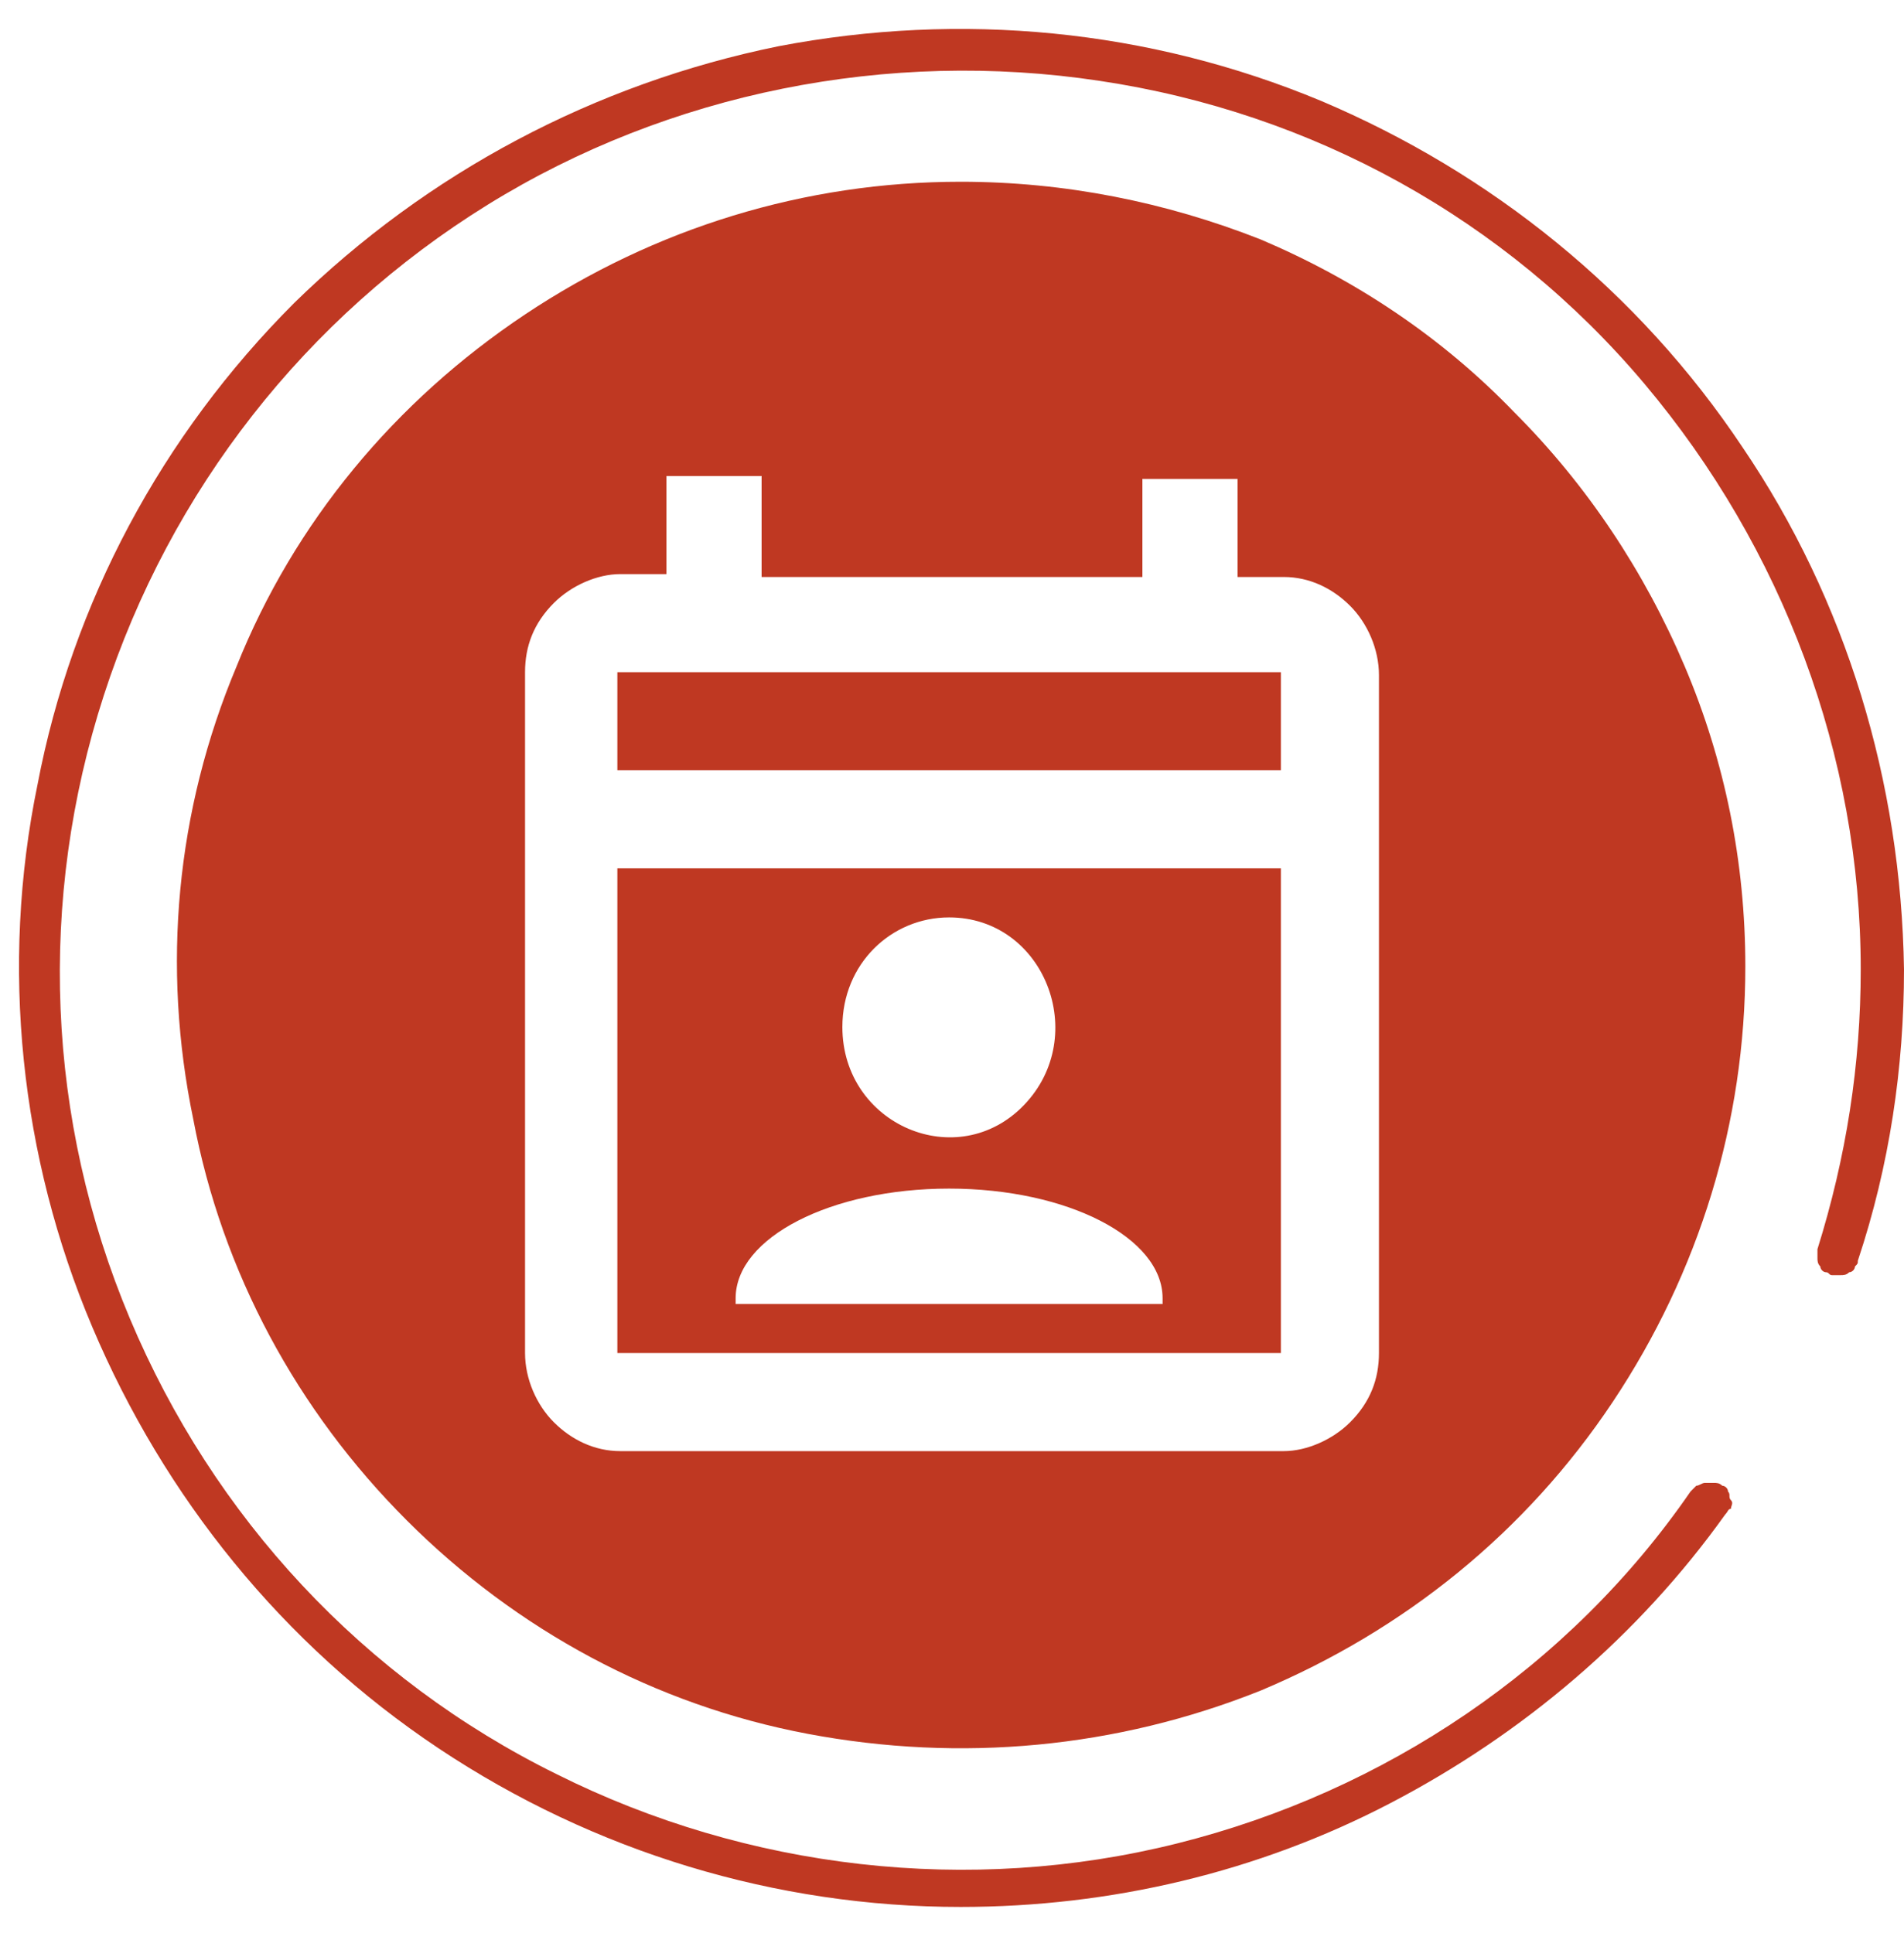<?xml version="1.0" encoding="utf-8"?>
<!-- Generator: Adobe Illustrator 24.1.0, SVG Export Plug-In . SVG Version: 6.00 Build 0)  -->
<svg version="1.1" id="Capa_1" xmlns="http://www.w3.org/2000/svg" xmlns:xlink="http://www.w3.org/1999/xlink" x="0px" y="0px"
	 viewBox="0 0 66 67" style="enable-background:new 0 0 66 67;" xml:space="preserve">
<style type="text/css">
	.st0{fill:#BF3822;}
</style>
<g>
	<rect x="21.4" y="23.3" class="st0" width="23" height="3.4"/>
	<path class="st0" d="M21.4,46.9h23V30.1h-23V46.9z M32.9,31.8c3.3,0,4.9,4.1,2.6,6.5c-2.3,2.4-6.3,0.7-6.3-2.7
		C29.2,33.4,30.9,31.8,32.9,31.8z M25.5,45c0-2.1,3.3-3.8,7.4-3.8c4.1,0,7.4,1.7,7.4,3.8v0.2H25.5V45z"/>
	<path class="st0" d="M43.7,8.3C40.4,7,36.9,6.3,33.3,6.3c-5.4,0-10.6,1.6-15.1,4.6c-4.5,3-8,7.2-10,12.2c-2.1,5-2.6,10.4-1.5,15.7
		c1,5.3,3.6,10.1,7.4,13.9c3.8,3.8,8.6,6.4,13.9,7.4c5.3,1,10.7,0.5,15.7-1.5c5-2.1,9.2-5.5,12.2-10c3-4.5,4.6-9.7,4.6-15.1
		c0-3.6-0.7-7.1-2.1-10.4c-1.4-3.3-3.4-6.3-5.9-8.8C50,11.7,47,9.7,43.7,8.3z M47.8,46.9c0,0.9-0.3,1.7-1,2.4c-0.6,0.6-1.5,1-2.3,1
		h-23c-0.9,0-1.7-0.4-2.3-1c-0.6-0.6-1-1.5-1-2.4V23.3c0-0.9,0.3-1.7,1-2.4c0.6-0.6,1.5-1,2.3-1h1.6v-3.4h3.3V20h13.2v-3.4h3.3V20
		h1.6c0.9,0,1.7,0.4,2.3,1c0.6,0.6,1,1.5,1,2.4V46.9z"/>
	<path class="st0" d="M60.4,15.5c-3.6-5.4-8.7-9.5-14.6-12c-6-2.5-12.5-3.1-18.8-1.9C20.6,2.9,14.8,6,10.2,10.5
		c-4.6,4.6-7.7,10.4-8.9,16.7c-1.3,6.3-0.6,12.9,1.9,18.8s6.6,11,12,14.6c5.4,3.6,11.7,5.5,18.1,5.5c5.2,0,10.3-1.2,14.9-3.6
		c4.6-2.4,8.6-5.8,11.6-10c0.1-0.1,0.1-0.2,0.2-0.2c0-0.1,0.1-0.2,0-0.3s0-0.2-0.1-0.3c0-0.1-0.1-0.2-0.2-0.2
		c-0.1-0.1-0.2-0.1-0.3-0.1c-0.1,0-0.2,0-0.3,0c-0.1,0-0.2,0.1-0.3,0.1c-0.1,0.1-0.1,0.1-0.2,0.2C54.4,57.8,48,62.1,40.8,63.9
		c-7.2,1.8-14.9,0.9-21.5-2.4c-6.7-3.3-11.9-8.9-14.8-15.8c-2.9-6.9-3.2-14.5-0.9-21.6c2.3-7.1,7-13.1,13.3-17
		c6.3-3.9,13.9-5.4,21.2-4.3C45.5,3.9,52.2,7.6,57,13.3c4.8,5.7,7.5,12.9,7.5,20.3c0,3.3-0.5,6.5-1.5,9.7c0,0.1,0,0.2,0,0.3
		c0,0.1,0,0.2,0.1,0.3c0,0.1,0.1,0.2,0.2,0.2s0.1,0.1,0.2,0.1c0.1,0,0.2,0,0.3,0c0.1,0,0.2,0,0.3-0.1c0.1,0,0.2-0.1,0.2-0.2
		c0.1-0.1,0.1-0.1,0.1-0.2c1.1-3.3,1.6-6.7,1.6-10.1C65.9,27.1,64,20.8,60.4,15.5z"/>
</g>
</svg>
